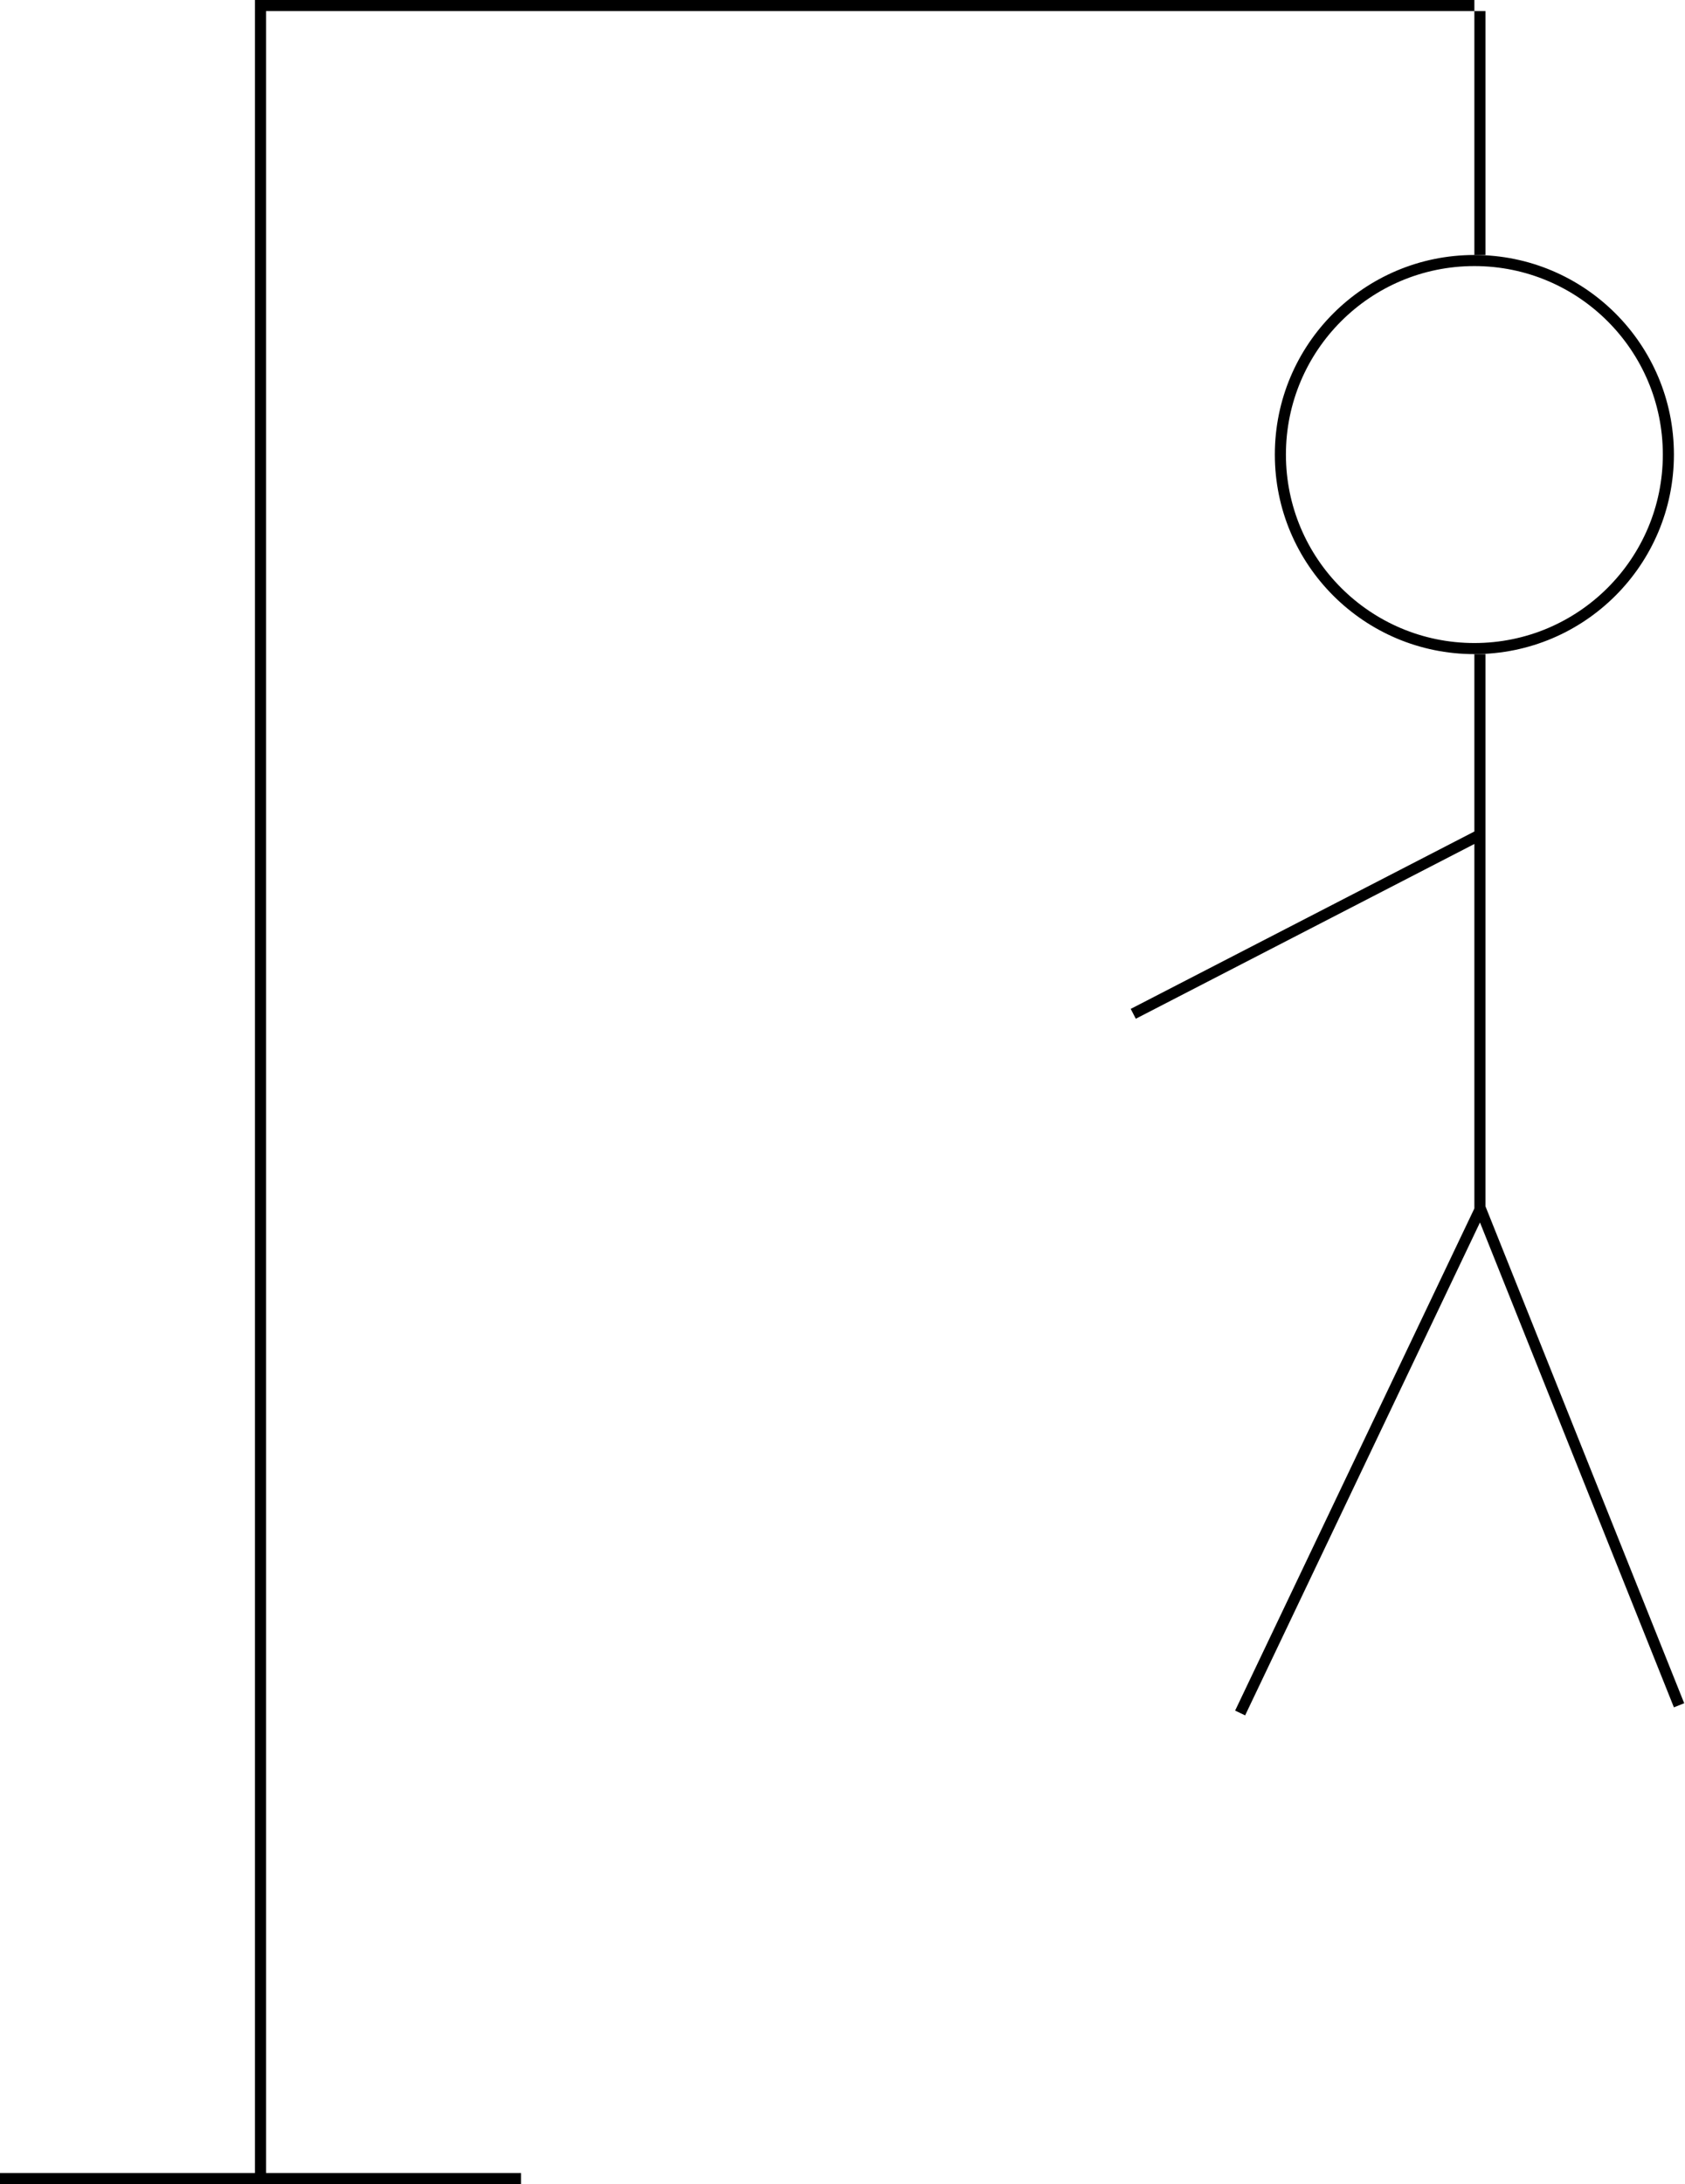 <svg width="152" height="197" fill="none" xmlns="http://www.w3.org/2000/svg"><path stroke="#000" d="M23.5 1v196M0 196.5h47M23 .5h110M133.5 1v22"/><circle cx="133" cy="41" r="17.5" stroke="#000"/><path stroke="#000" d="M133.5 59v50M133.451 109.215l-21.582 45.293M133.464 108.814l18 45M133.229 75.444l-31 16"/></svg>